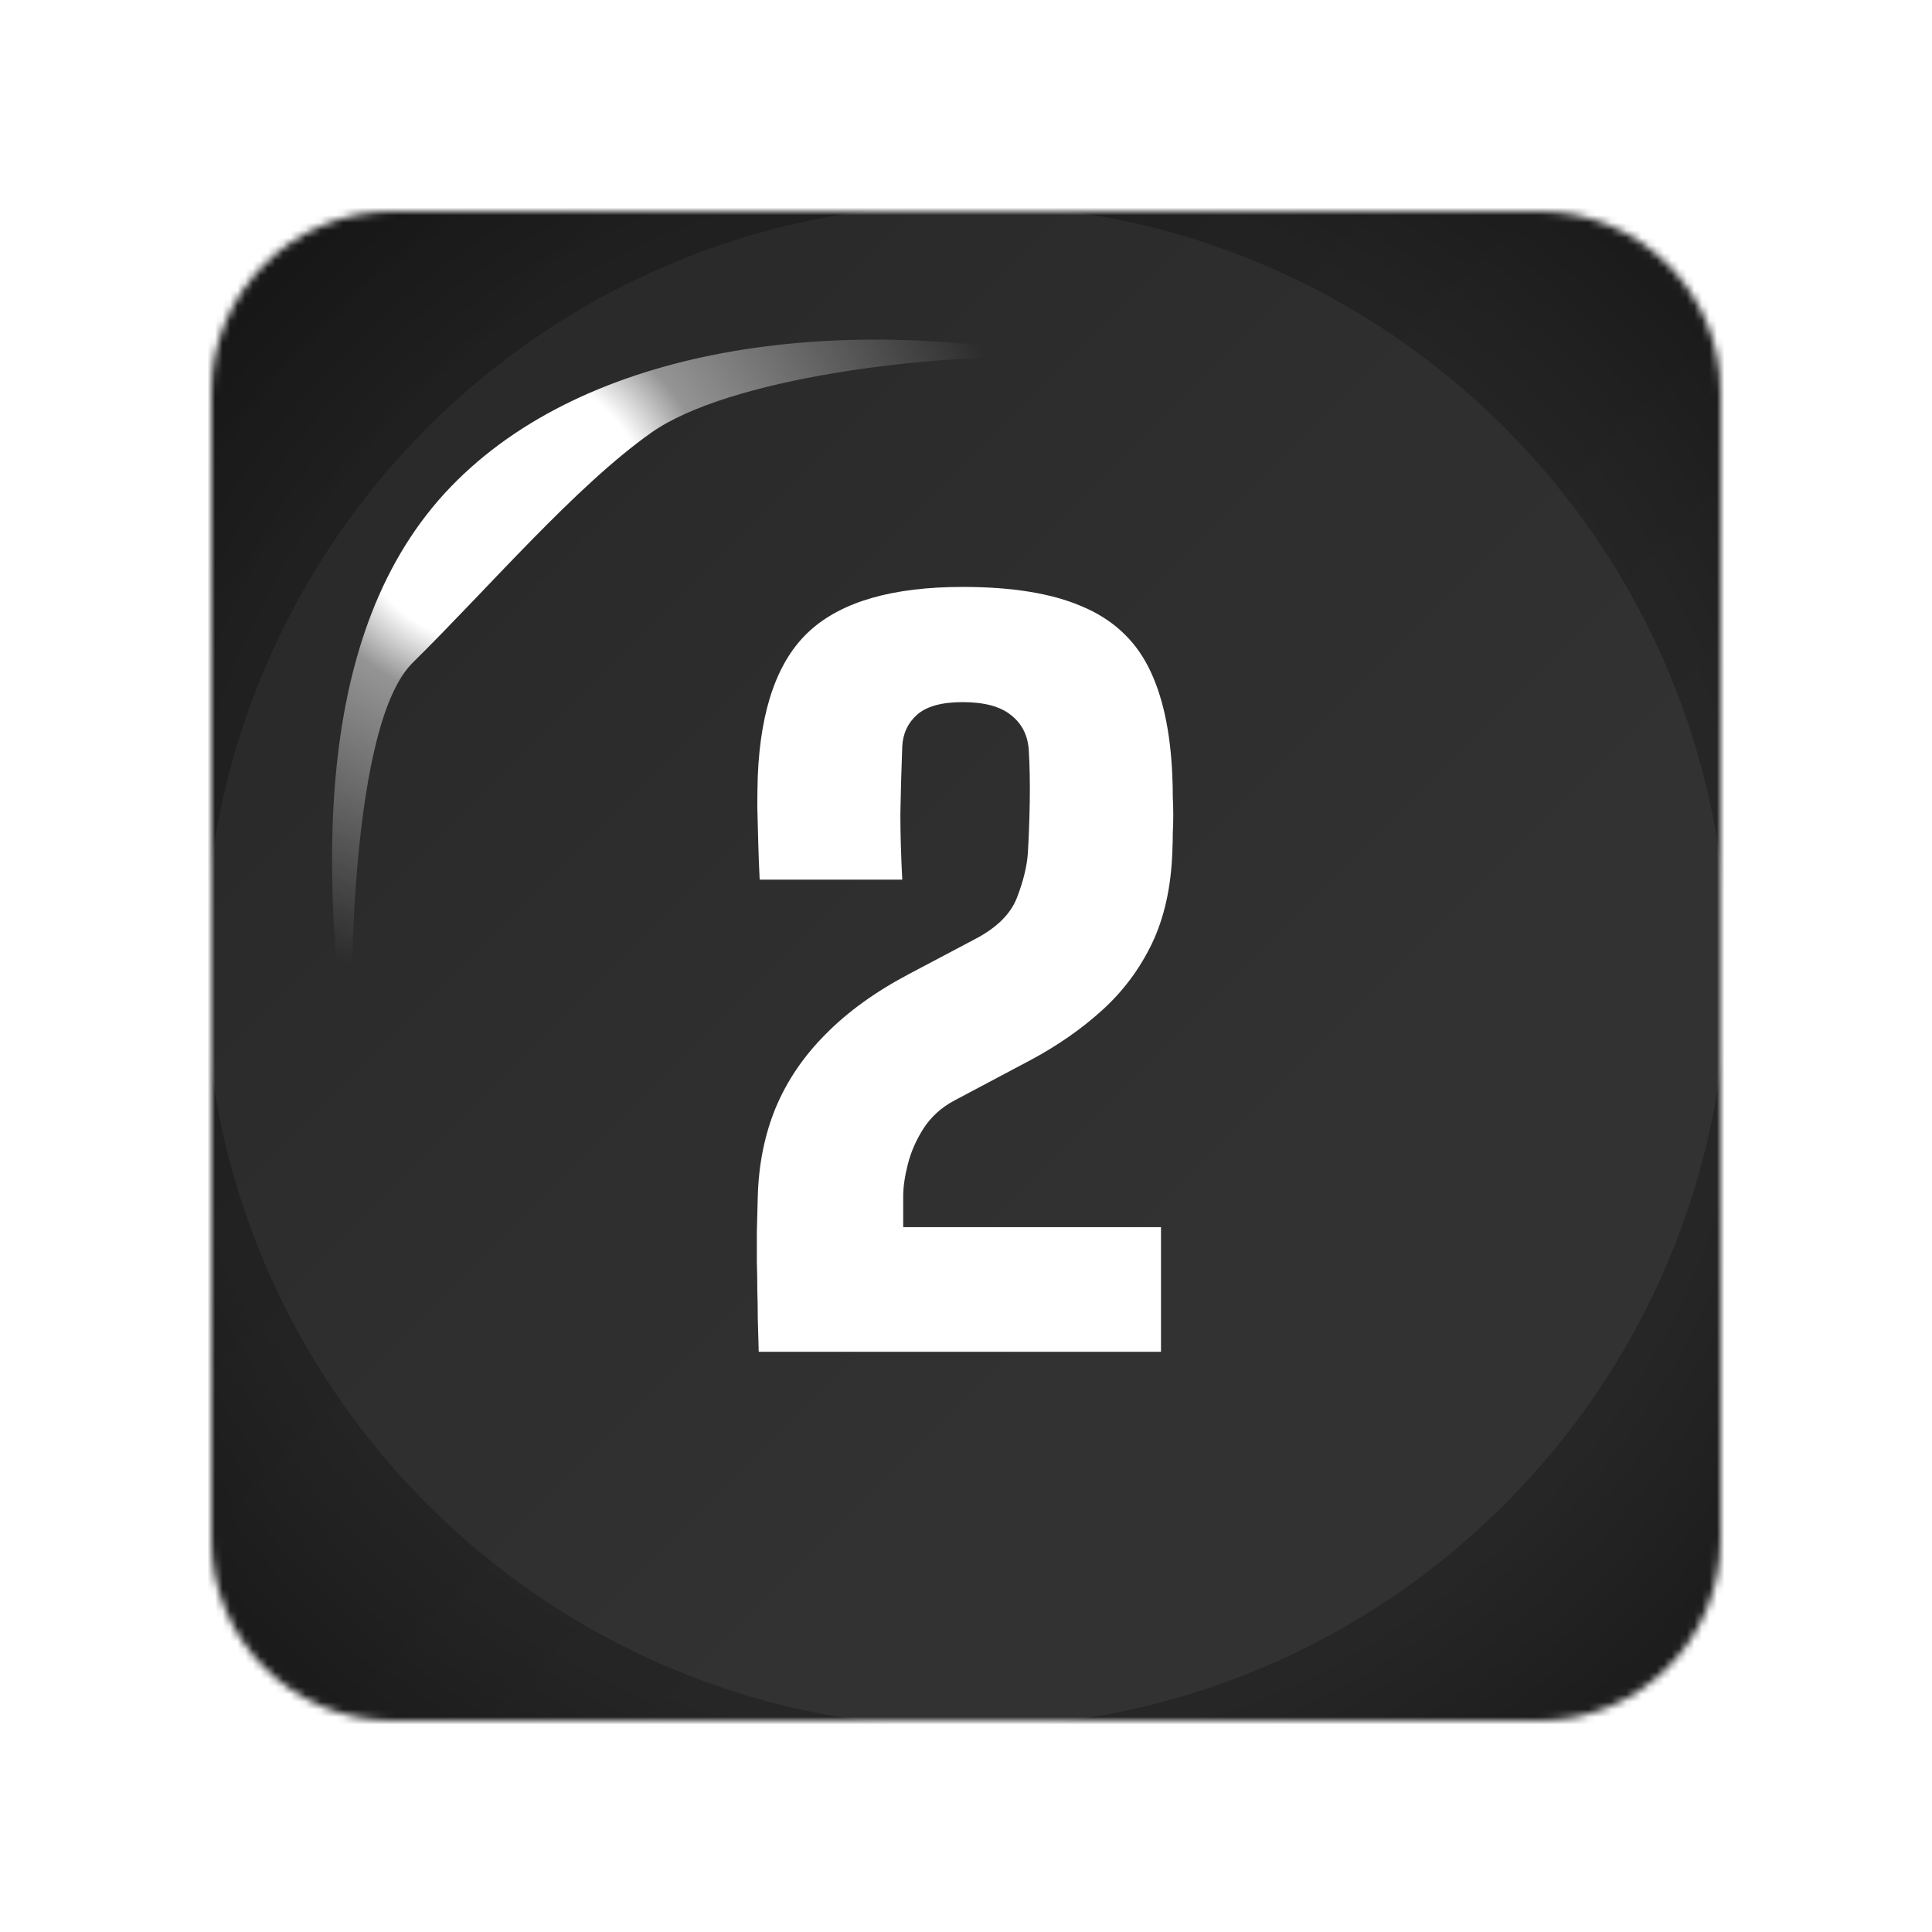 <svg width="256" height="256" viewBox="0 0 256 256" fill="none" xmlns="http://www.w3.org/2000/svg">
<desc>
  wrpg-online.com SWRPG Dice Asset
  Created by: Joshua Ziggas
  Source: https://github.com/swrpg-online/art
  License: CC BY-NC-SA 4.0
</desc><mask id="mask0_112_31404" style="mask-type:alpha" maskUnits="userSpaceOnUse" x="28" y="28" width="200" height="200">
<path d="M28 52C28 38.745 38.745 28 52 28H128H204C217.255 28 228 38.745 228 52V128V204C228 217.255 217.255 228 204 228H128H52C38.745 228 28 217.255 28 204V128V52Z" fill="#7EBCD8"/>
</mask>
<g mask="url(#mask0_112_31404)">
<rect width="256" height="256" fill="#272727"/>
<g style="mix-blend-mode:plus-lighter">
<rect x="28" y="28" width="200" height="200" fill="url(#paint0_linear_112_31404)"/>
</g>
<g filter="url(#filter0_f_112_31404)">
<path fill-rule="evenodd" clip-rule="evenodd" d="M239 17H17V239H239V17ZM128 228.909C183.731 228.909 228.909 183.731 228.909 128C228.909 72.269 183.731 27.091 128 27.091C72.269 27.091 27.091 72.269 27.091 128C27.091 183.731 72.269 228.909 128 228.909Z" fill="url(#paint1_angular_112_31404)"/>
</g>
</g>
<path d="M100.536 179.119C100.494 177.576 100.452 176.137 100.411 174.803C100.411 173.468 100.39 172.196 100.348 170.986C100.348 169.735 100.327 168.484 100.286 167.233C100.286 165.981 100.286 164.647 100.286 163.229C100.327 161.769 100.369 160.184 100.411 158.474C100.536 154.22 101.328 150.32 102.788 146.775C104.29 143.188 106.5 139.935 109.42 137.016C112.339 134.055 116.009 131.406 120.43 129.071L129.189 124.441C132.067 122.94 133.923 121.104 134.757 118.936C135.591 116.767 136.071 114.807 136.196 113.055C136.321 110.97 136.404 108.717 136.446 106.298C136.488 103.838 136.446 101.544 136.321 99.417C136.196 97.456 135.424 95.913 134.006 94.787C132.588 93.619 130.44 93.035 127.562 93.035C124.768 93.035 122.745 93.598 121.494 94.725C120.284 95.809 119.638 97.206 119.554 98.916C119.429 102.294 119.346 105.276 119.304 107.862C119.304 110.406 119.388 113.305 119.554 116.558H100.661C100.578 114.932 100.515 113.305 100.473 111.679C100.432 110.01 100.39 108.425 100.348 106.924C100.348 105.422 100.369 104.046 100.411 102.795C100.786 93.828 103.08 87.426 107.292 83.589C111.547 79.71 118.303 77.77 127.562 77.77C134.11 77.77 139.365 78.626 143.328 80.335C147.332 82.004 150.272 84.673 152.149 88.343C154.026 92.014 155.089 96.831 155.339 102.795C155.381 103.796 155.402 104.734 155.402 105.61C155.444 106.444 155.464 107.258 155.464 108.05C155.464 108.801 155.444 109.572 155.402 110.365C155.402 111.157 155.381 112.012 155.339 112.93C155.172 117.559 154.276 121.584 152.649 125.004C151.023 128.382 148.833 131.323 146.08 133.825C143.328 136.328 140.158 138.538 136.571 140.457L126.436 145.837C124.726 146.754 123.371 147.985 122.37 149.528C121.41 151.029 120.722 152.593 120.305 154.22C119.888 155.847 119.68 157.265 119.68 158.474V162.603H153.838V179.119H100.536Z" fill="white"/>
<g filter="url(#filter1_f_112_31404)">
<path d="M54.682 87.817C46.626 95.764 46.05 129.917 46.77 146C42.236 116.37 41.274 83.657 59.718 64.519C77.813 45.742 110.789 41.697 141 47.373C123.017 46.664 96.402 50.212 86.332 57.307C76.262 64.402 64.753 77.884 54.682 87.817Z" fill="url(#paint2_radial_112_31404)"/>
</g>
<defs>
<filter id="filter0_f_112_31404" x="1.318" y="1.318" width="253.364" height="253.364" filterUnits="userSpaceOnUse" color-interpolation-filters="sRGB">
<feFlood flood-opacity="0" result="BackgroundImageFix"/>
<feBlend mode="normal" in="SourceGraphic" in2="BackgroundImageFix" result="shape"/>
<feGaussianBlur stdDeviation="7.841" result="effect1_foregroundBlur_112_31404"/>
</filter>
<filter id="filter1_f_112_31404" x="38.318" y="39.318" width="108.364" height="112.364" filterUnits="userSpaceOnUse" color-interpolation-filters="sRGB">
<feFlood flood-opacity="0" result="BackgroundImageFix"/>
<feBlend mode="normal" in="SourceGraphic" in2="BackgroundImageFix" result="shape"/>
<feGaussianBlur stdDeviation="2.841" result="effect1_foregroundBlur_112_31404"/>
</filter>
<linearGradient id="paint0_linear_112_31404" x1="28" y1="28" x2="228" y2="228" gradientUnits="userSpaceOnUse">
<stop stop-color="white" stop-opacity="0"/>
<stop offset="0.655" stop-color="white" stop-opacity="0.05"/>
</linearGradient>
<radialGradient id="paint1_angular_112_31404" cx="0" cy="0" r="1" gradientUnits="userSpaceOnUse" gradientTransform="translate(128 128) rotate(45) scale(141.588)">
<stop stop-opacity="0.5"/>
<stop offset="0.253" stop-opacity="0.35"/>
<stop offset="0.503" stop-opacity="0.15"/>
<stop offset="0.753" stop-opacity="0.25"/>
<stop offset="1" stop-opacity="0.5"/>
</radialGradient>
<radialGradient id="paint2_radial_112_31404" cx="0" cy="0" r="1" gradientUnits="userSpaceOnUse" gradientTransform="translate(66.299 67.241) scale(67.616 63.185)">
<stop offset="0.29" stop-color="white"/>
<stop offset="0.415" stop-color="white" stop-opacity="0.5"/>
<stop offset="1" stop-color="white" stop-opacity="0"/>
</radialGradient>
</defs>
</svg>
